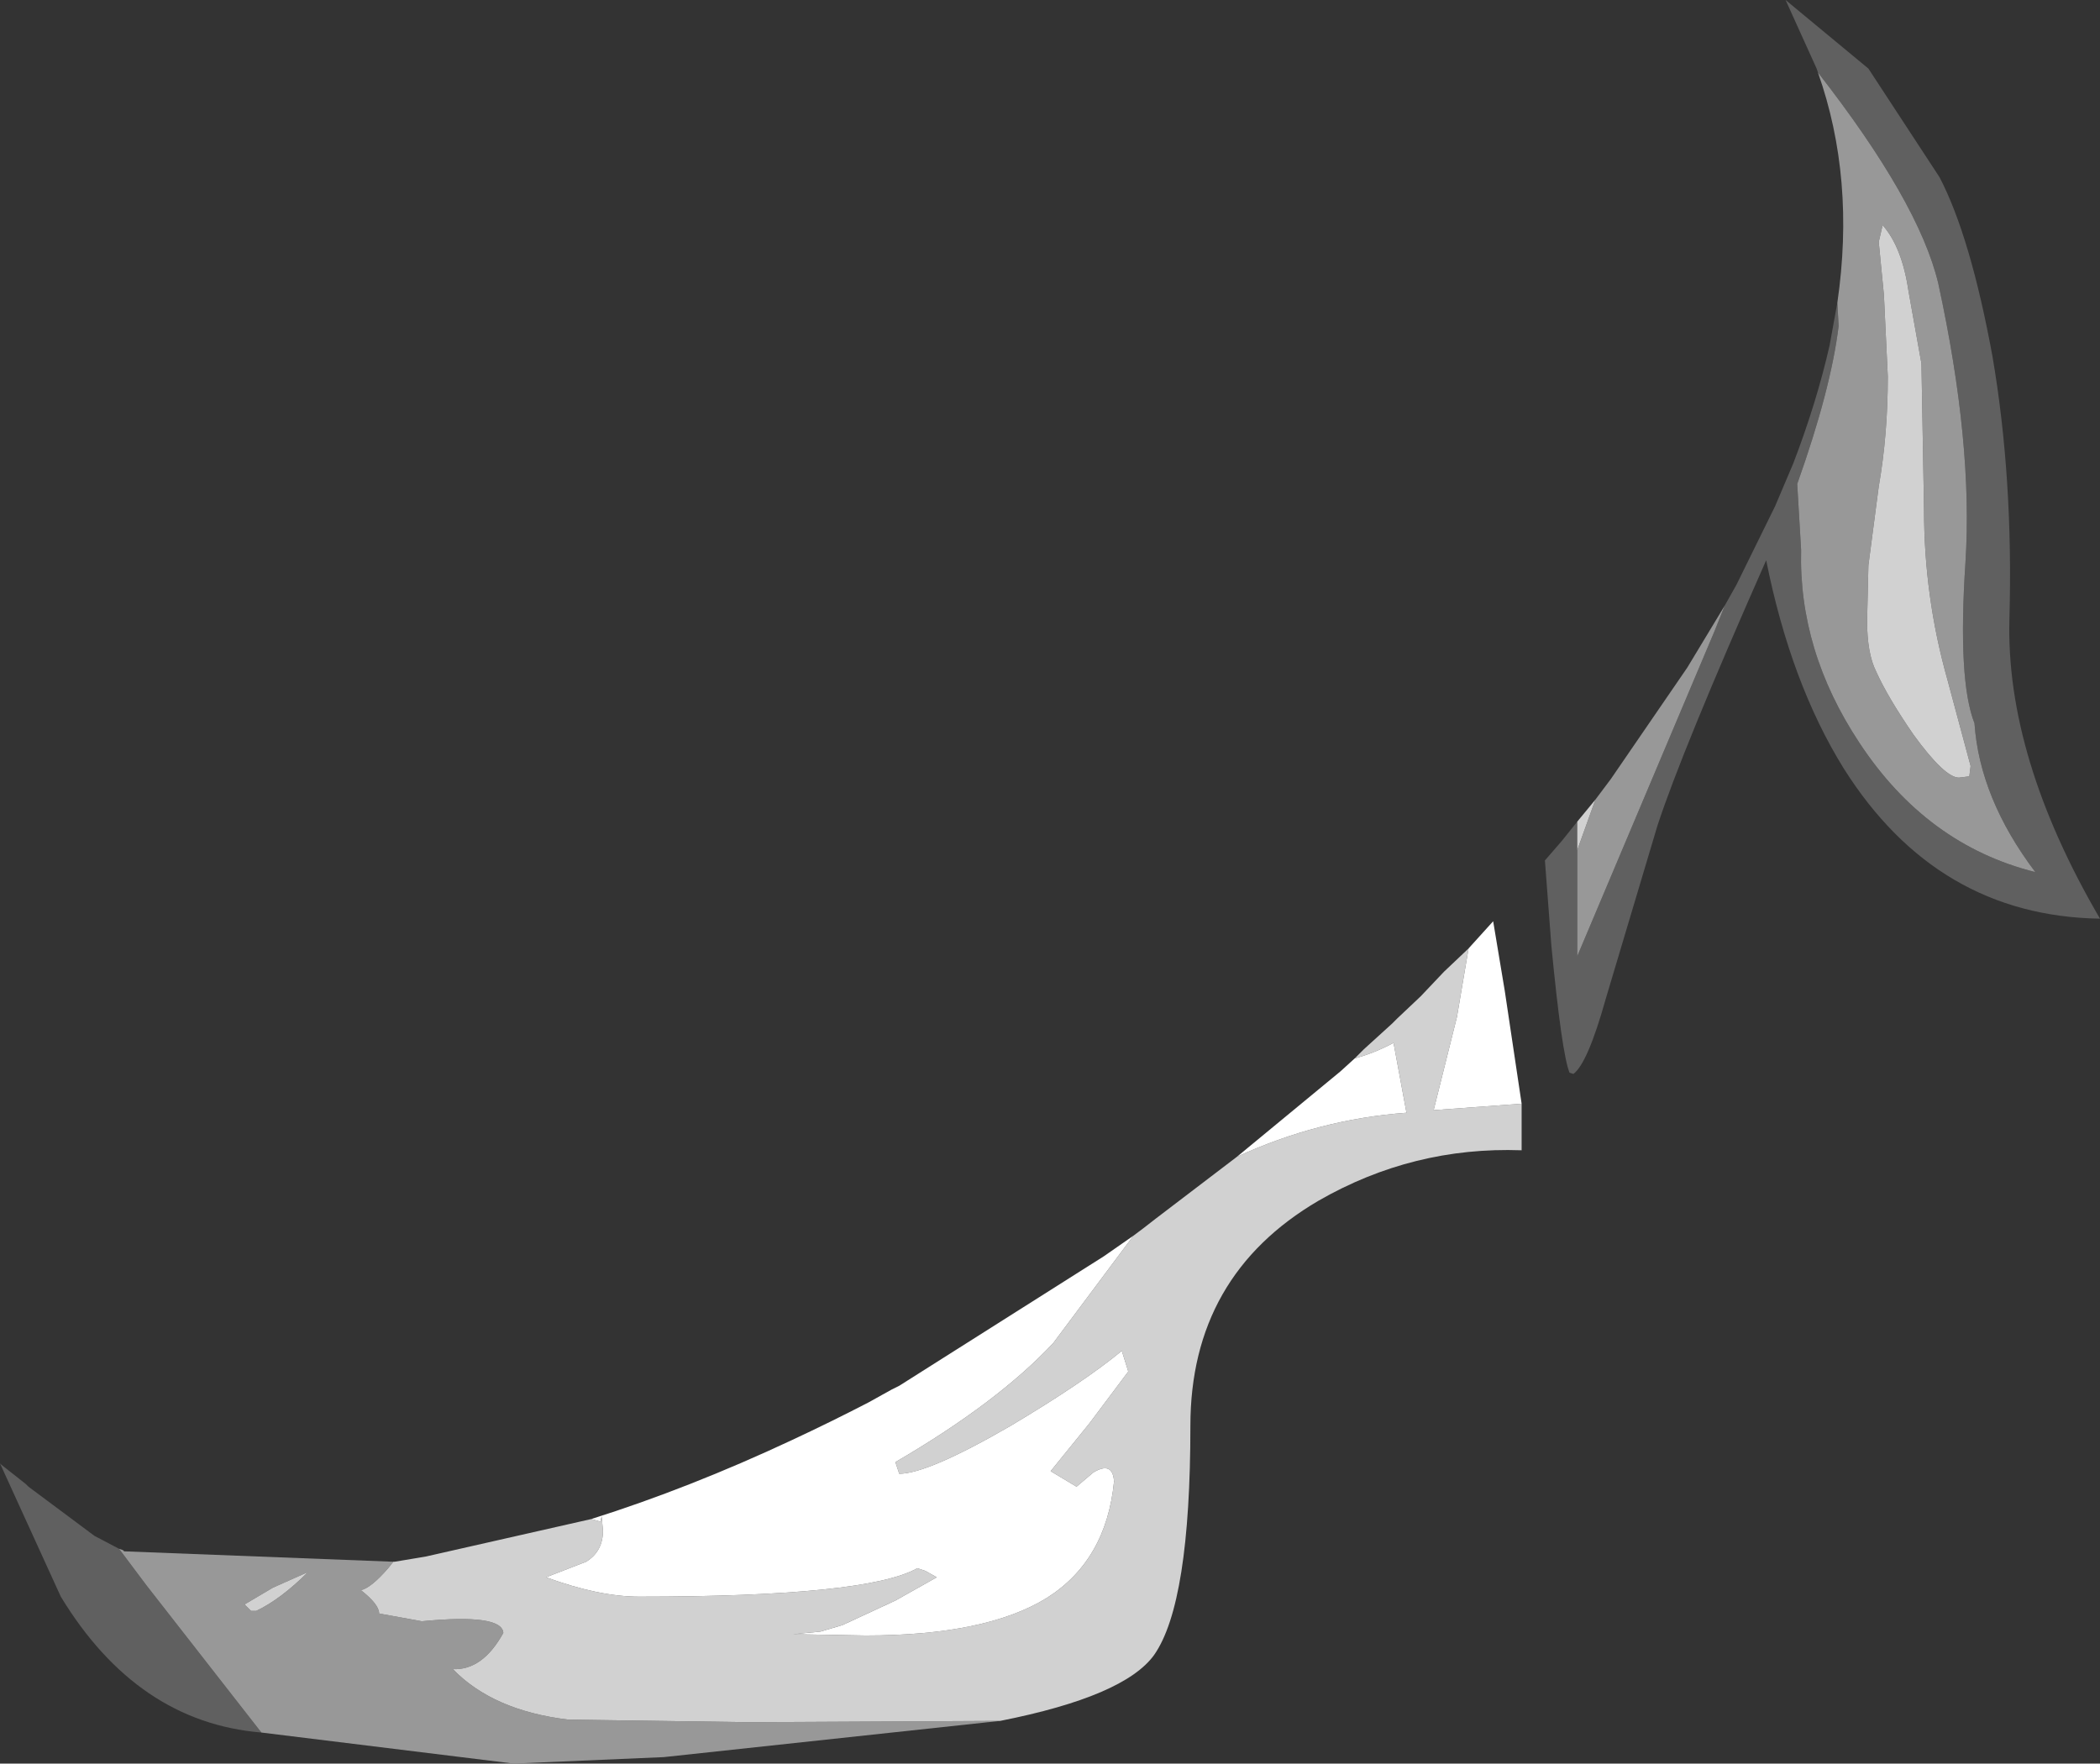 <?xml version="1.0" encoding="UTF-8" standalone="no"?>
<svg xmlns:ffdec="https://www.free-decompiler.com/flash" xmlns:xlink="http://www.w3.org/1999/xlink" ffdec:objectType="shape" height="68.15px" width="81.15px" xmlns="http://www.w3.org/2000/svg">
  <rect width="100%" height="100%" fill="#333333" stroke="none"/>
  <g transform="matrix(1.0, 0.0, 0.0, 1.0, 26.85, 39.7)">
    <path d="M39.8 -16.3 L40.25 -17.1 41.75 -20.15 42.45 -21.8 Q43.35 -24.15 43.85 -26.35 L44.15 -28.0 44.2 -27.1 Q43.9 -24.65 42.6 -21.0 L42.75 -18.45 Q42.65 -14.55 45.0 -11.0 47.6 -7.05 51.8 -6.0 49.65 -8.85 49.45 -11.75 48.8 -13.4 49.1 -17.95 49.4 -22.55 48.05 -28.75 47.3 -31.9 43.4 -36.9 L43.35 -37.05 42.15 -39.7 45.35 -37.05 48.1 -32.85 Q49.3 -30.55 50.15 -25.9 50.95 -21.2 50.8 -15.8 50.65 -10.45 54.3 -4.2 48.0 -4.3 44.4 -10.0 42.35 -13.3 41.4 -18.05 38.15 -10.7 37.2 -7.8 L35.2 -1.1 Q34.5 1.4 33.95 1.8 L33.8 1.75 Q33.5 1.0 33.1 -3.15 L32.85 -6.45 33.5 -7.2 34.1 -7.95 34.1 -6.85 34.1 -2.75 39.4 -15.3 39.8 -16.3 M-16.75 27.25 Q-21.55 26.85 -24.5 22.0 L-26.85 16.85 -26.8 16.9 -25.85 17.65 -25.75 17.75 -23.2 19.65 -22.25 20.15 -21.2 21.55 -16.75 27.25" fill="#606060" fill-rule="evenodd" stroke="none"/>
    <path d="M44.15 -28.0 Q44.85 -32.8 43.4 -36.9 47.3 -31.9 48.05 -28.75 49.4 -22.55 49.1 -17.95 48.8 -13.4 49.45 -11.75 49.65 -8.85 51.8 -6.0 47.6 -7.05 45.0 -11.0 42.65 -14.55 42.75 -18.45 L42.6 -21.0 Q43.9 -24.65 44.2 -27.1 L44.15 -28.0 M34.8 -8.8 L35.4 -9.6 38.35 -13.9 39.8 -16.3 39.4 -15.3 34.1 -2.75 34.1 -6.85 34.8 -8.8 M11.8 26.8 L-1.2 28.2 -7.0 28.45 -16.75 27.25 -21.2 21.55 -22.25 20.15 -22.1 20.2 -22.05 20.25 -22.0 20.25 -11.65 20.65 -11.85 20.9 Q-12.5 21.65 -12.9 21.75 -12.2 22.3 -12.2 22.65 L-10.55 22.95 Q-7.45 22.65 -7.4 23.4 -8.2 24.85 -9.35 24.8 -7.8 26.4 -4.9 26.75 L2.05 26.85 11.8 26.8 M47.5 -20.0 L47.4 -25.65 46.9 -28.45 Q46.65 -30.15 45.9 -31.0 L45.75 -30.35 45.95 -28.3 46.1 -25.15 Q46.1 -22.9 45.75 -20.9 L45.35 -17.85 45.3 -15.7 Q45.3 -14.45 45.65 -13.75 46.1 -12.75 47.1 -11.3 48.3 -9.65 48.85 -9.65 L49.25 -9.7 49.3 -10.1 48.4 -13.45 Q47.5 -16.65 47.5 -20.0 M-14.95 21.05 L-16.3 21.65 -17.4 22.3 -17.15 22.55 -16.95 22.55 Q-16.0 22.1 -14.95 21.05" fill="#989898" fill-rule="evenodd" stroke="none"/>
    <path d="M34.1 -7.95 L34.8 -8.8 34.1 -6.85 34.1 -7.95 M26.95 -0.15 L27.15 -0.35 28.05 -1.2 28.95 -2.15 29.9 -3.05 29.45 -0.4 28.55 3.2 31.95 2.95 31.95 4.75 Q27.75 4.6 24.1 6.7 19.15 9.6 19.15 15.4 19.15 22.25 17.75 24.25 16.6 25.85 11.8 26.8 L2.05 26.85 -4.9 26.75 Q-7.8 26.4 -9.35 24.8 -8.2 24.85 -7.4 23.4 -7.45 22.65 -10.55 22.95 L-12.2 22.65 Q-12.2 22.3 -12.9 21.75 -12.5 21.65 -11.85 20.9 L-11.65 20.65 -11.6 20.65 -10.4 20.45 -4.0 19.0 -3.65 19.1 -3.6 18.9 -3.55 19.45 Q-3.55 20.25 -4.2 20.65 L-5.75 21.25 Q-3.7 22.0 -2.15 22.0 6.65 22.0 8.6 20.9 L8.9 21.0 9.35 21.25 7.75 22.15 5.7 23.1 4.85 23.35 3.8 23.45 6.6 23.5 Q11.25 23.5 13.6 22.05 15.9 20.6 16.2 17.55 16.15 16.75 15.4 17.2 L14.75 17.75 13.75 17.15 15.25 15.3 16.75 13.3 16.5 12.5 Q15.05 13.7 12.2 15.4 9.0 17.25 7.9 17.25 L7.75 16.8 Q11.7 14.5 13.85 12.2 L16.95 8.05 17.35 7.75 17.8 7.4 20.95 5.0 Q24.1 3.55 27.5 3.3 L27.0 0.6 Q26.25 1.0 25.5 1.2 L25.85 0.85 26.95 -0.15 M47.5 -20.0 Q47.5 -16.65 48.4 -13.45 L49.3 -10.1 49.25 -9.7 48.85 -9.65 Q48.3 -9.65 47.1 -11.3 46.1 -12.75 45.65 -13.75 45.3 -14.45 45.3 -15.7 L45.35 -17.85 45.75 -20.9 Q46.1 -22.9 46.1 -25.15 L45.95 -28.3 45.75 -30.35 45.9 -31.0 Q46.65 -30.15 46.9 -28.45 L47.4 -25.65 47.5 -20.0 M-14.95 21.05 Q-16.0 22.1 -16.95 22.55 L-17.15 22.55 -17.4 22.3 -16.3 21.65 -14.95 21.05" fill="#d1d1d1" fill-rule="evenodd" stroke="none"/>
    <path d="M29.9 -3.05 L30.85 -4.1 31.3 -1.4 31.95 2.95 28.55 3.2 29.45 -0.4 29.9 -3.05 M-4.0 19.0 Q-0.2 17.8 3.75 15.95 5.25 15.25 6.7 14.5 L7.6 14.0 7.9 13.85 15.8 8.85 16.95 8.05 13.85 12.2 Q11.7 14.5 7.75 16.8 L7.9 17.25 Q9.0 17.25 12.2 15.4 15.05 13.7 16.5 12.5 L16.75 13.3 15.25 15.3 13.75 17.15 14.75 17.75 15.4 17.2 Q16.15 16.75 16.2 17.55 15.9 20.6 13.6 22.05 11.25 23.5 6.6 23.5 L3.8 23.45 4.85 23.35 5.7 23.1 7.75 22.15 9.35 21.25 8.9 21.0 8.6 20.9 Q6.65 22.0 -2.15 22.0 -3.7 22.0 -5.75 21.25 L-4.2 20.65 Q-3.55 20.25 -3.55 19.45 L-3.6 18.9 -3.65 19.1 -4.0 19.0 M20.95 5.0 L24.95 1.7 25.5 1.2 Q26.25 1.0 27.0 0.6 L27.5 3.3 Q24.1 3.55 20.95 5.0" fill="#ffffff" fill-rule="evenodd" stroke="none"/>
  </g>
</svg>
